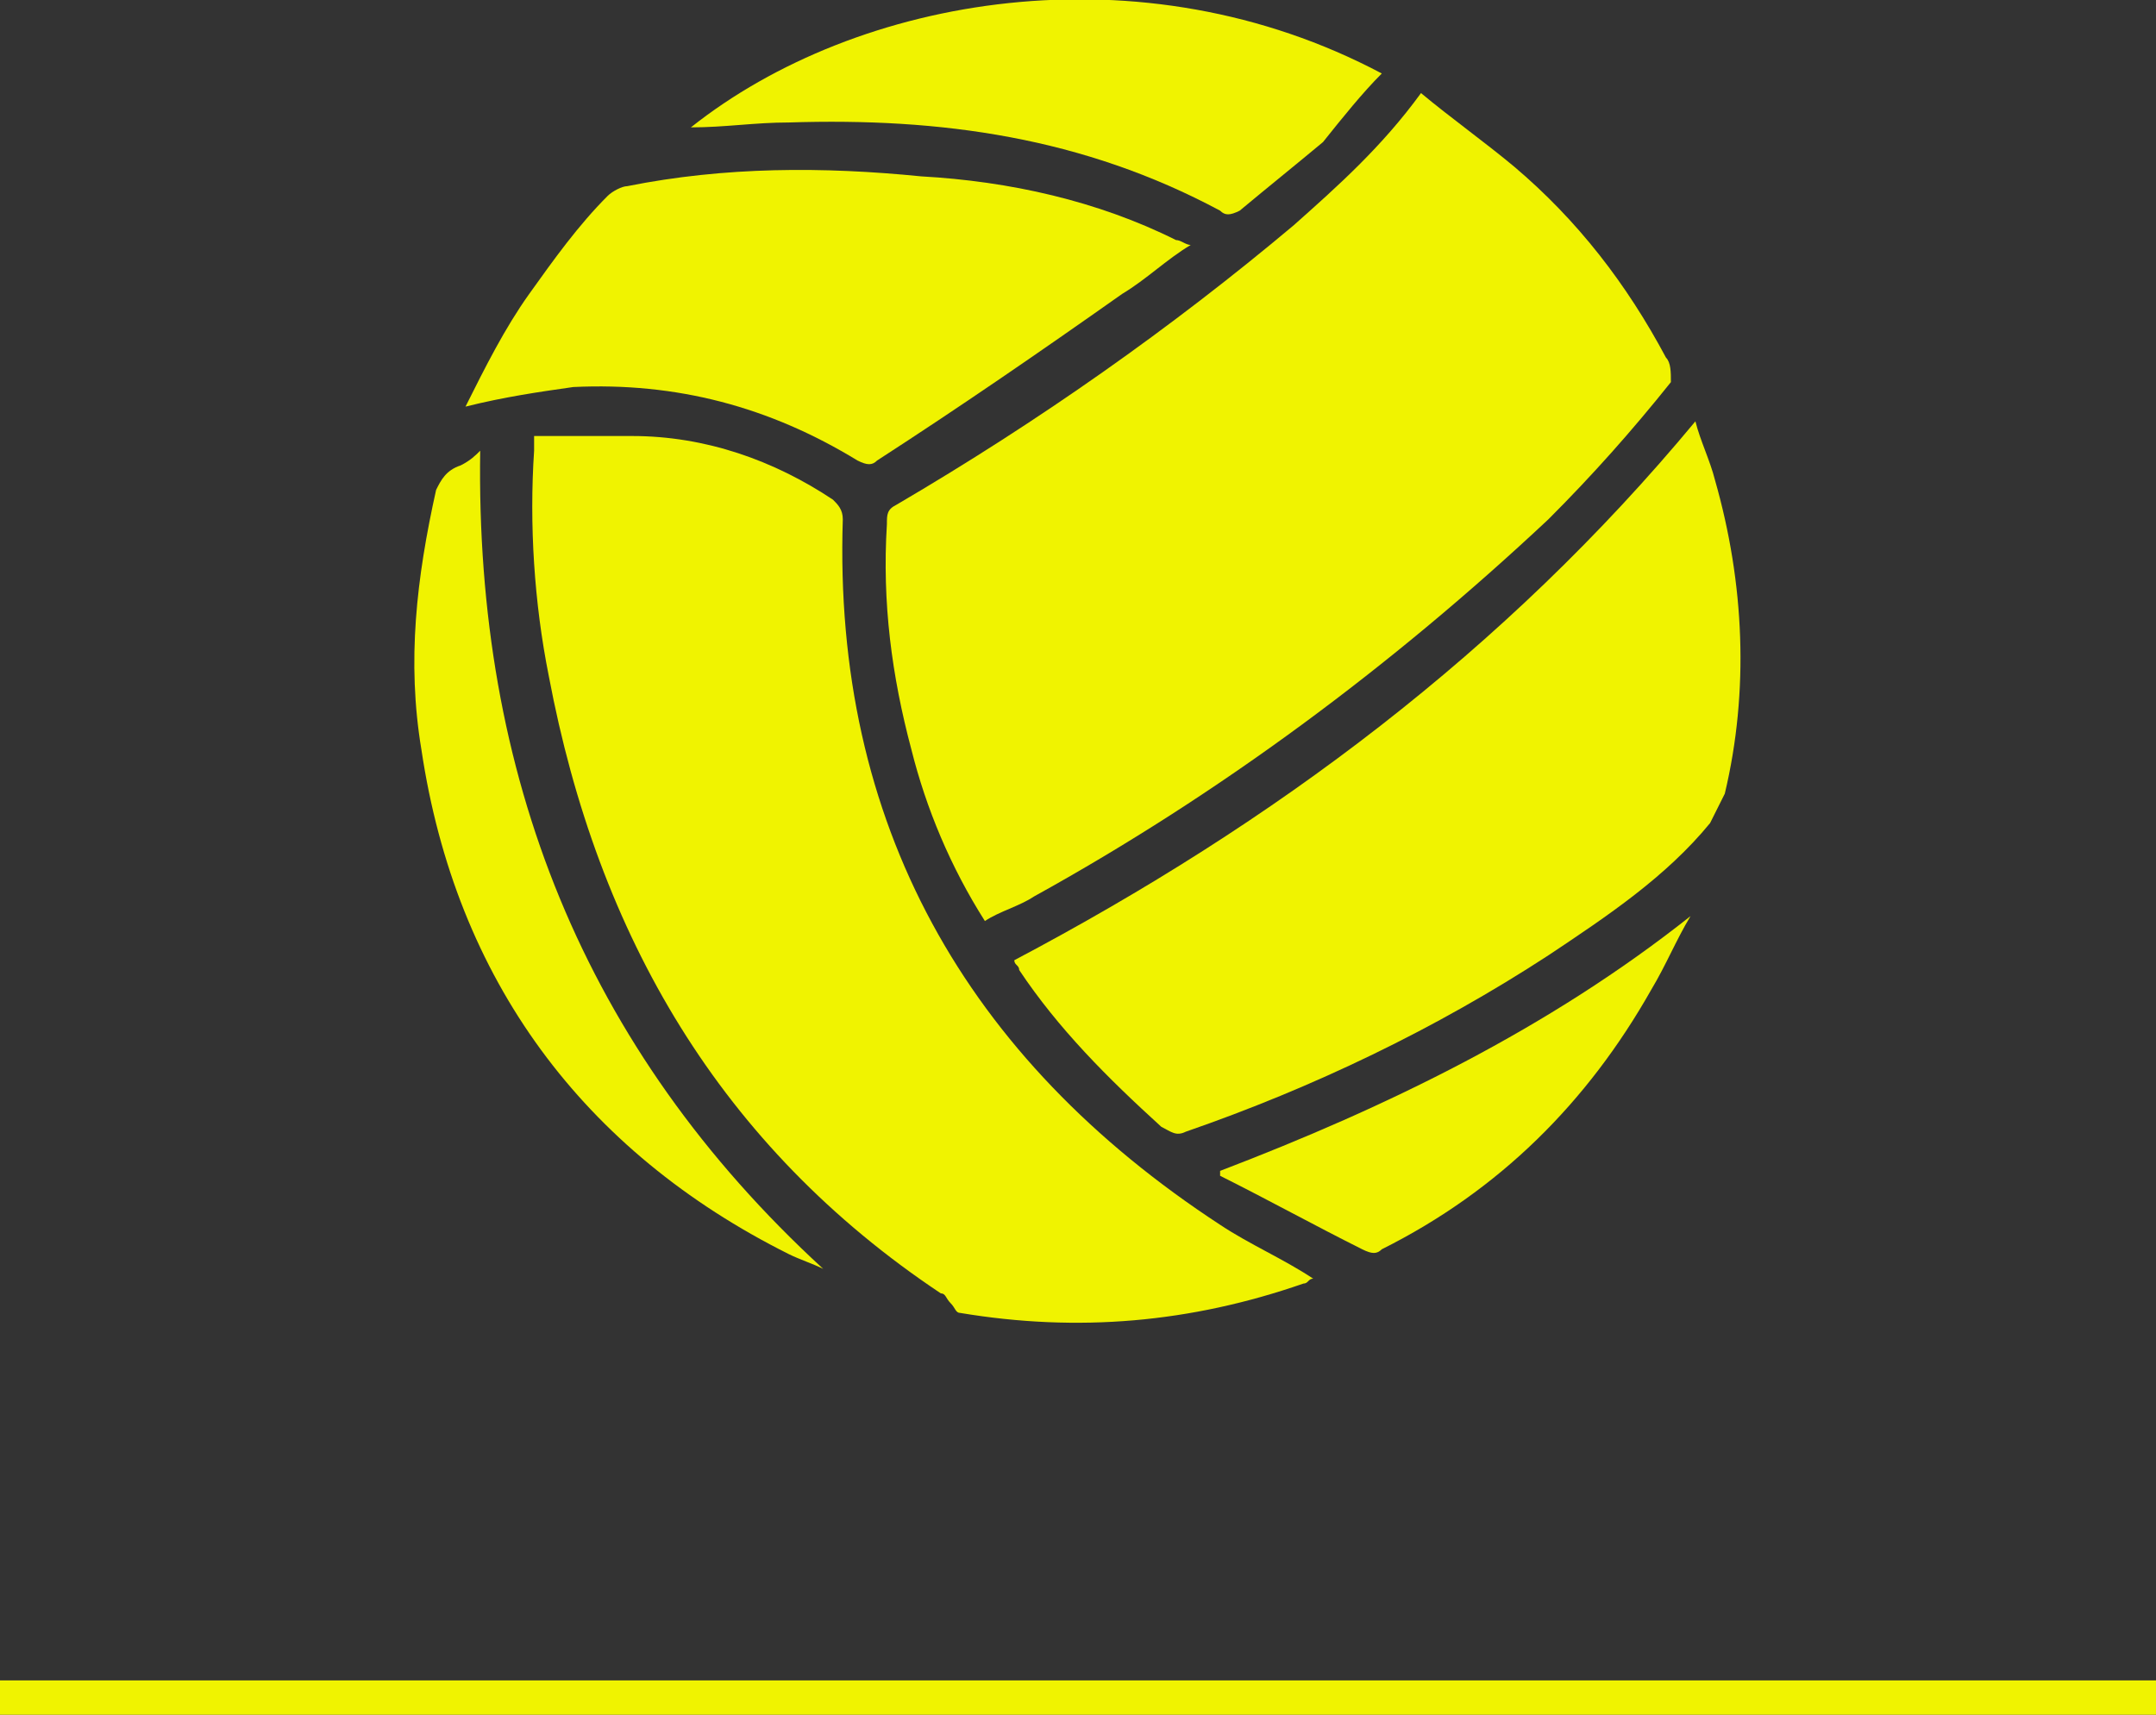 <?xml version="1.0" encoding="utf-8"?>
<!-- Generator: Adobe Illustrator 22.1.0, SVG Export Plug-In . SVG Version: 6.00 Build 0)  -->
<svg version="1.1" id="Layer_1" xmlns="http://www.w3.org/2000/svg" xmlns:xlink="http://www.w3.org/1999/xlink" x="0px" y="0px"
	 viewBox="0 0 44 35" style="enable-background:new 0 0 44 35;" xml:space="preserve">
<rect x="0" y="0" width="44" height="35" fill="#333333" stroke="none"/>
<style type="text/css">
	.st0{fill:#F0F300;}
</style>
<g>
	<rect y="34.3" class="st0" width="44" height="0.7"/>
</g>
<g id="Layer_1_1_">
</g>
<g>
	<path class="st0" d="M28.2,1.5c-4.9-2.6-10.7-1.6-14.1,1.1c0.7,0,1.3-0.1,2-0.1c3.1-0.1,6,0.3,8.8,1.8c0.1,0.1,0.2,0.1,0.4,0
		c0.6-0.5,1.1-0.9,1.7-1.4C27.4,2.4,27.8,1.9,28.2,1.5z"/>
	<path class="st0" d="M34,7.3c-0.8-1.5-1.8-2.8-3.1-3.9c-0.6-0.5-1.3-1-1.9-1.5c-0.8,1.1-1.7,1.9-2.6,2.7c-2.5,2.1-5.2,4-8.1,5.7
		c-0.2,0.1-0.2,0.2-0.2,0.4c-0.1,1.6,0.1,3.1,0.5,4.6c0.3,1.2,0.8,2.4,1.5,3.5c0.3-0.2,0.7-0.3,1-0.5c3.8-2.1,7.3-4.7,10.5-7.7
		c0.9-0.9,1.7-1.8,2.5-2.8C34.1,7.6,34.1,7.4,34,7.3z"/>
	<path class="st0" d="M12.8,3.8c-0.1,0-0.3,0.1-0.4,0.2c-0.6,0.6-1.1,1.3-1.6,2S9.9,7.5,9.5,8.3C10.3,8.1,11,8,11.7,7.9
		c2.1-0.1,4,0.4,5.8,1.5c0.2,0.1,0.3,0.1,0.4,0c1.7-1.1,3.3-2.2,5-3.4c0.5-0.3,0.9-0.7,1.4-1c-0.1,0-0.2-0.1-0.3-0.1
		c-1.6-0.8-3.4-1.2-5.2-1.3C16.8,3.4,14.8,3.4,12.8,3.8z"/>
	<path class="st0" d="M34.9,16.8c0.1-0.2,0.2-0.4,0.3-0.6c0.5-2.1,0.4-4.3-0.2-6.4c-0.1-0.4-0.3-0.8-0.4-1.2
		c-3.9,4.7-8.6,8.2-13.9,11c0,0.1,0.1,0.1,0.1,0.2c0.8,1.2,1.8,2.2,2.9,3.2c0.2,0.1,0.3,0.2,0.5,0.1c2.6-0.9,5.1-2.1,7.4-3.6
		C32.8,18.7,34,17.9,34.9,16.8z"/>
	<path class="st0" d="M8.6,15.3c0.7,4.7,3.3,8.2,7.5,10.3c0.2,0.1,0.5,0.2,0.7,0.3c-4.9-4.5-7.1-10.1-7-16.7
		C9.7,9.3,9.6,9.4,9.4,9.5C9.1,9.6,9,9.8,8.9,10C8.5,11.8,8.3,13.5,8.6,15.3z"/>
	<path class="st0" d="M27.8,25.5c0.2,0.1,0.3,0.1,0.4,0c2.4-1.2,4.2-3,5.5-5.3c0.3-0.5,0.5-1,0.8-1.5c-2.9,2.3-6.2,3.9-9.6,5.2V24
		C25.9,24.5,26.8,25,27.8,25.5z"/>
	<path class="st0" d="M19.2,26.4c0.1,0,0.1,0.1,0.2,0.2s0.1,0.2,0.2,0.2c2.4,0.4,4.7,0.2,7-0.6c0.1,0,0.1-0.1,0.2-0.1
		c-0.6-0.4-1.3-0.7-1.9-1.1c-5.2-3.4-7.9-8.2-7.7-14.4c0-0.2-0.1-0.3-0.2-0.4c-1.2-0.8-2.6-1.3-4.1-1.3c-0.7,0-1.3,0-2,0
		c0,0.2,0,0.2,0,0.3c-0.1,1.5,0,3.1,0.3,4.6C12.2,19.1,14.7,23.4,19.2,26.4z"/>
</g>
</svg>
